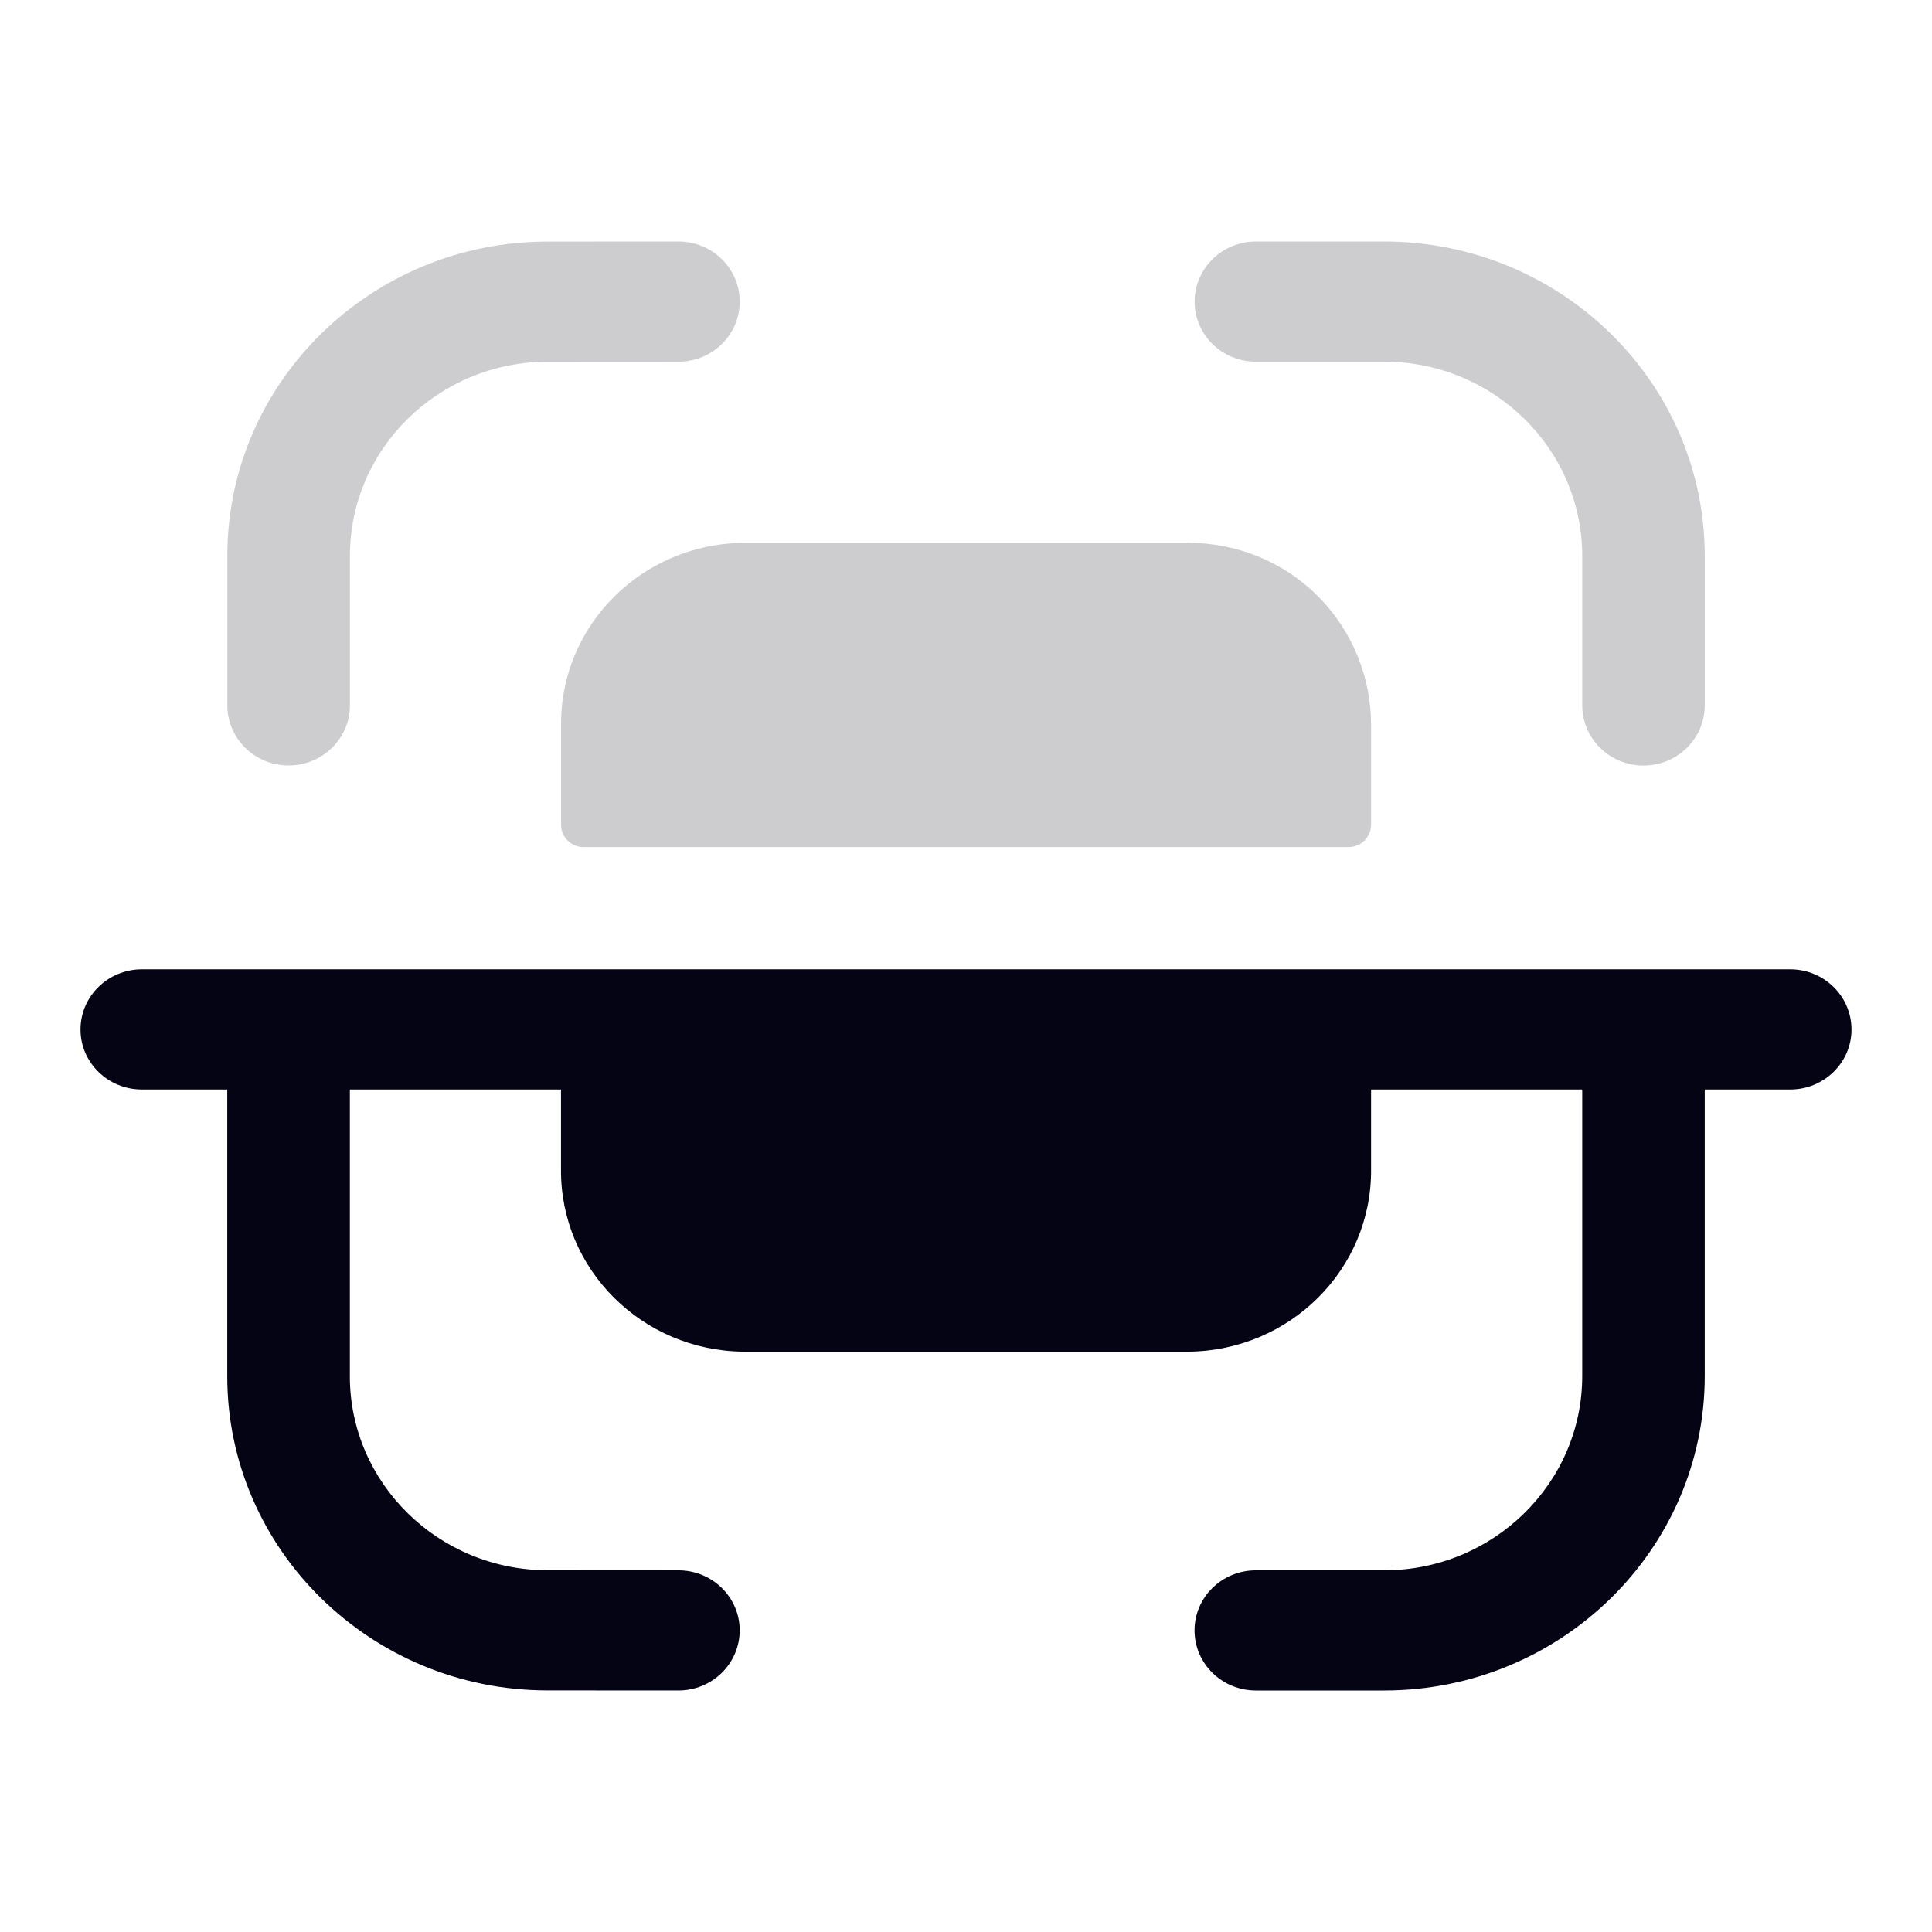 <svg width="24" height="24" viewBox="0 0 24 24" fill="none" xmlns="http://www.w3.org/2000/svg">
<path fill-rule="evenodd" clip-rule="evenodd" d="M9.189 3.747C9.189 3.334 8.848 3 8.428 3H8.427L6.798 3.001C4.607 3.003 2.824 4.753 2.824 6.903V8.762C2.824 9.174 3.165 9.509 3.585 9.509C4.005 9.509 4.347 9.174 4.347 8.762V6.903C4.347 5.576 5.447 4.496 6.799 4.494L8.428 4.493C8.849 4.493 9.189 4.159 9.189 3.747ZM17.194 3H15.601C15.181 3 14.84 3.335 14.84 3.748C14.84 4.159 15.181 4.493 15.601 4.493H17.194C18.551 4.493 19.655 5.575 19.655 6.906V8.762C19.655 9.174 19.996 9.51 20.416 9.51C20.837 9.51 21.177 9.174 21.177 8.762V6.906C21.177 4.752 19.391 3 17.194 3ZM9.239 6.743H14.762C15.367 6.743 15.948 6.981 16.372 7.406C16.797 7.834 17.034 8.41 17.032 9.009V10.254C17.027 10.4 16.909 10.519 16.759 10.523H7.24C7.092 10.518 6.973 10.399 6.97 10.254V9.009C6.959 7.768 7.975 6.755 9.239 6.743Z" fill="#CDCDD0"/>
<path fill-rule="evenodd" clip-rule="evenodd" d="M22.239 12.041H1.762C1.342 12.041 1 12.376 1 12.789C1 13.2 1.342 13.534 1.762 13.534H2.823V17.097C2.823 19.247 4.607 20.997 6.798 20.999L8.427 21C8.848 21 9.188 20.666 9.189 20.253C9.189 19.841 8.848 19.507 8.428 19.507L6.8 19.506C5.447 19.504 4.346 18.424 4.346 17.097V13.534H6.969V14.525C6.959 15.766 7.974 16.779 9.238 16.791H14.762C16.027 16.779 17.042 15.766 17.032 14.525V13.534H19.655V17.093C19.655 18.425 18.551 19.507 17.194 19.507H15.601C15.18 19.507 14.839 19.841 14.839 20.253C14.839 20.666 15.18 21 15.601 21H17.194C19.39 21 21.177 19.249 21.177 17.093V13.534H22.239C22.659 13.534 23 13.2 23 12.789C23 12.376 22.659 12.041 22.239 12.041Z" fill="#040415"/>
</svg>
